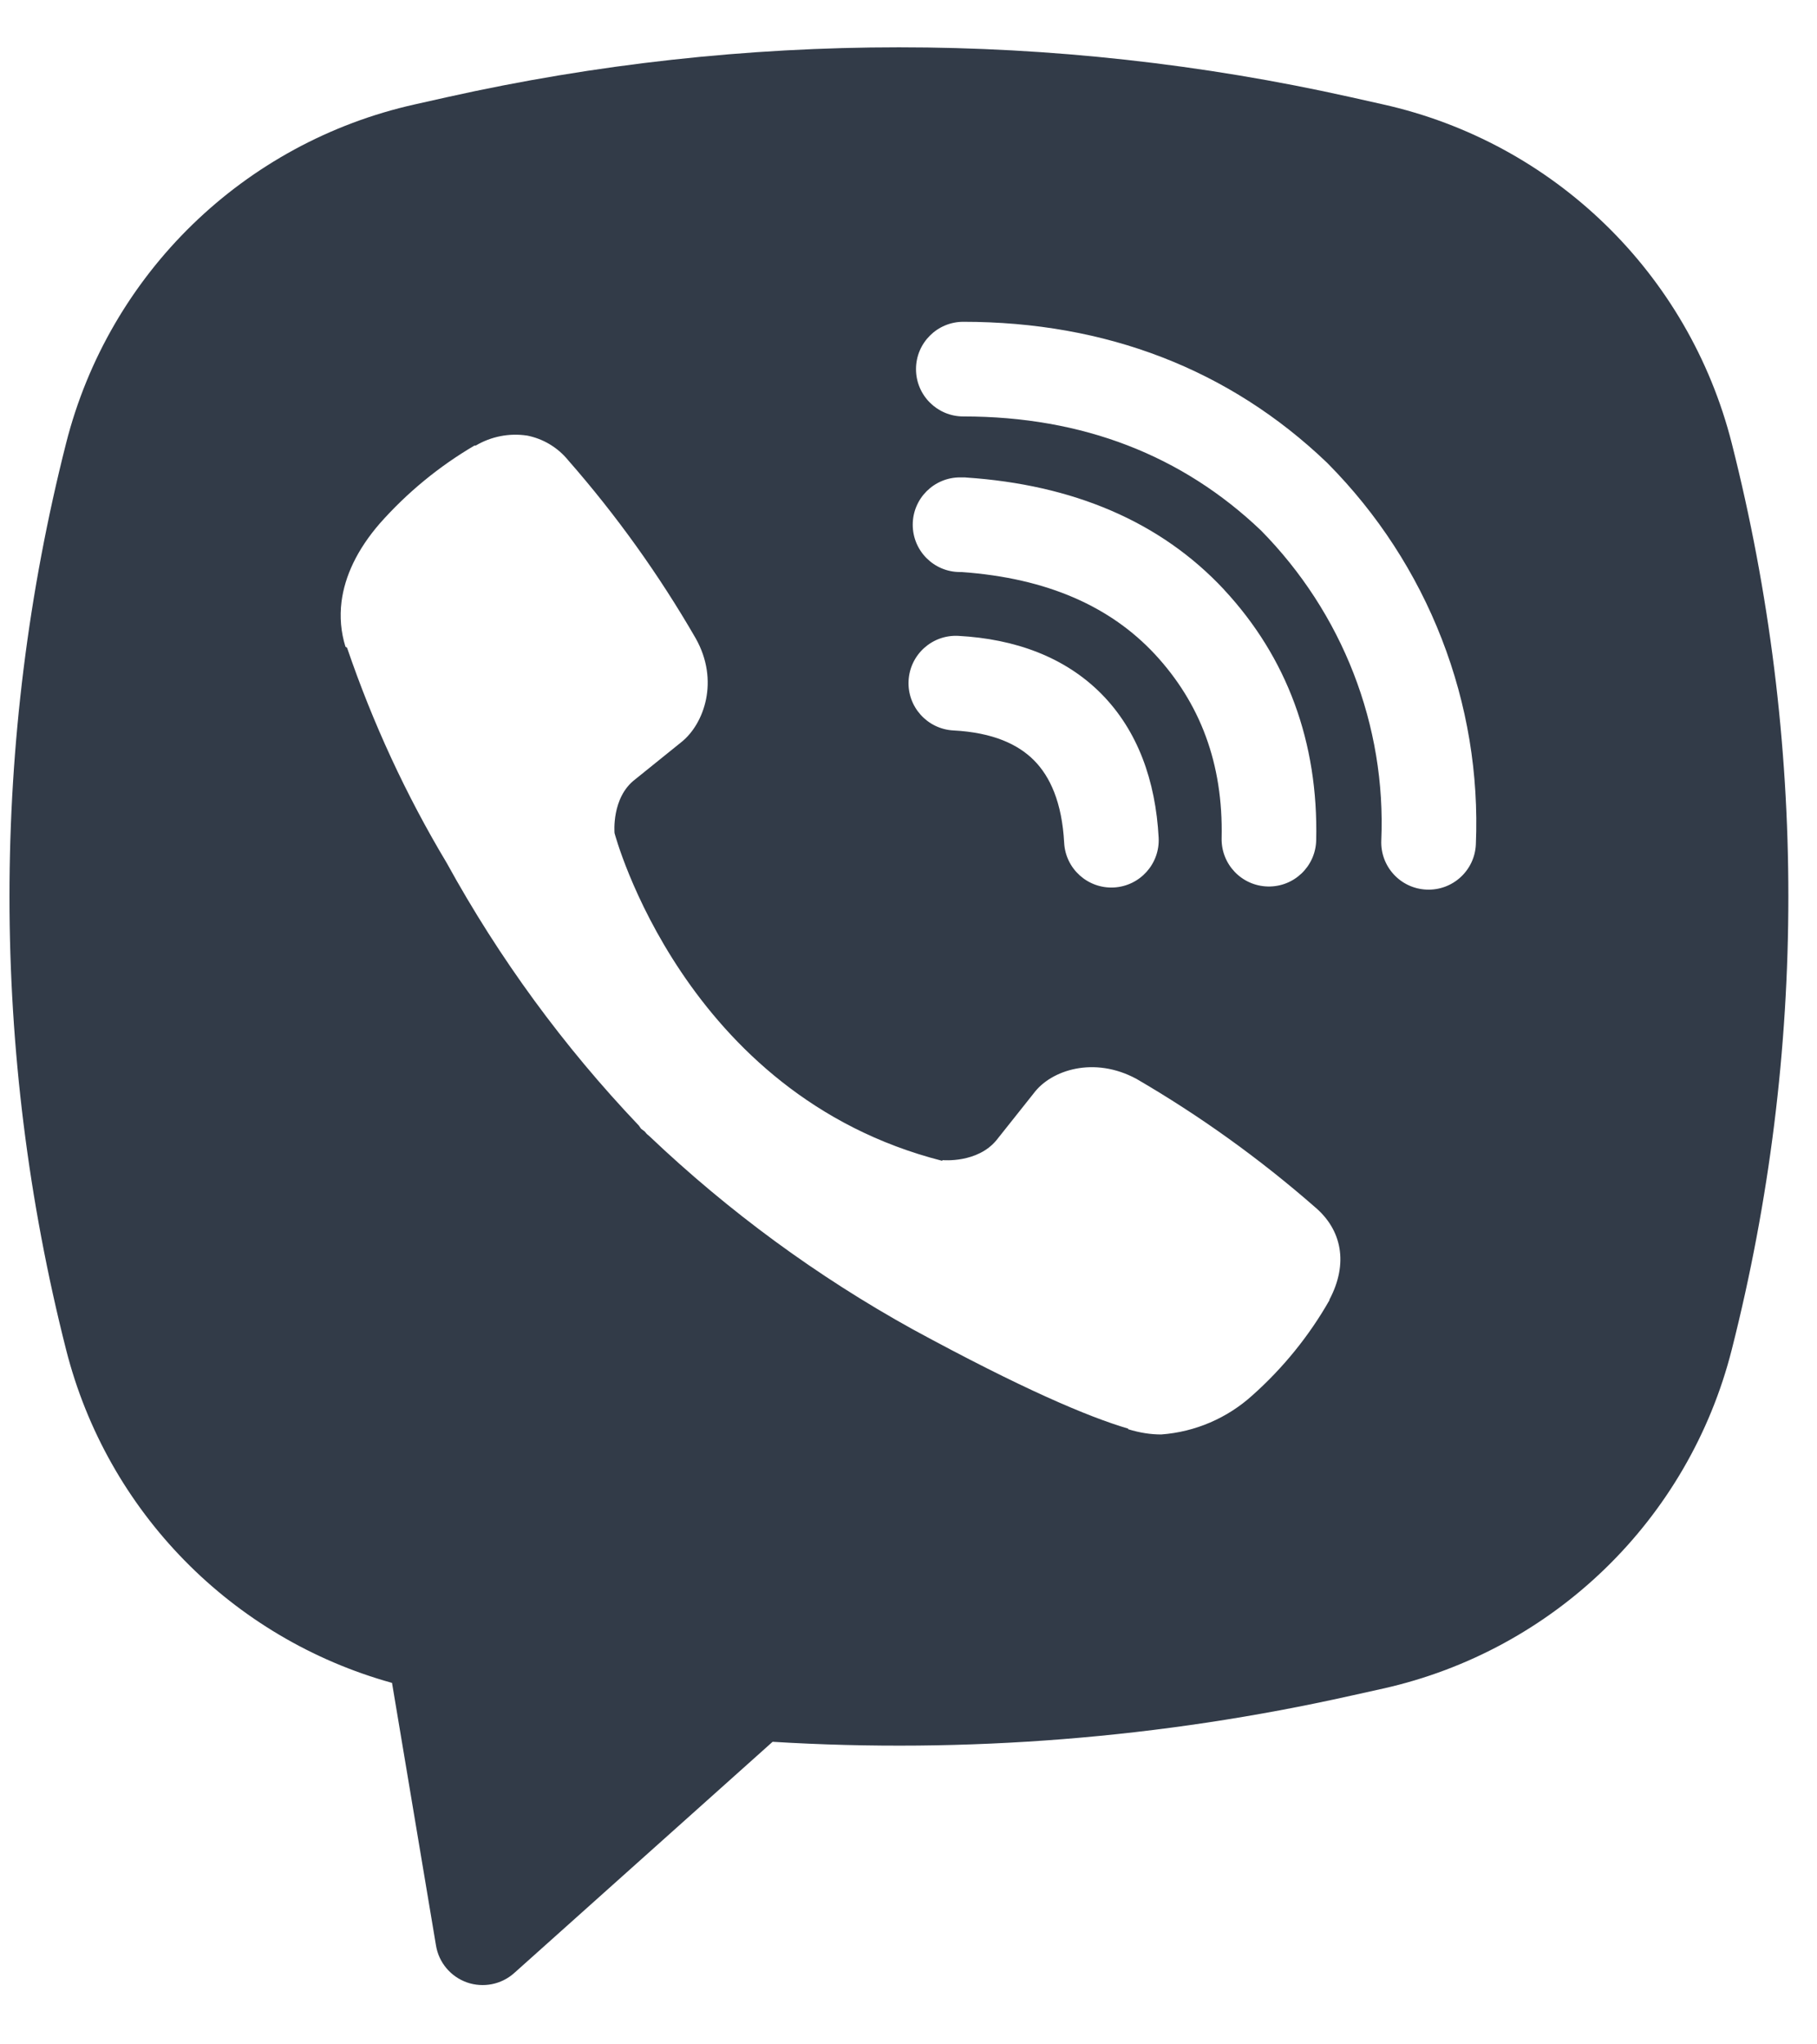<svg width="24" height="27" viewBox="0 0 24 27" fill="none" xmlns="http://www.w3.org/2000/svg">
<path fill-rule="evenodd" clip-rule="evenodd" d="M17.845 1.284C13.913 0.405 9.834 0.405 5.902 1.284L5.478 1.379C3.222 1.883 1.441 3.614 0.873 5.854C-0.124 9.782 -0.124 13.897 0.873 17.825C1.416 19.966 3.065 21.64 5.178 22.226L5.759 25.695C5.796 25.92 5.953 26.106 6.168 26.182C6.383 26.257 6.622 26.21 6.792 26.058L10.205 23.004C12.761 23.16 15.333 22.957 17.845 22.395L18.269 22.301C20.525 21.796 22.306 20.066 22.874 17.825C23.871 13.897 23.871 9.782 22.874 5.854C22.306 3.614 20.525 1.883 18.269 1.379L17.845 1.284ZM6.956 5.752C6.724 5.718 6.487 5.765 6.285 5.884H6.268C5.799 6.159 5.376 6.507 5.016 6.914C4.716 7.26 4.554 7.61 4.511 7.947C4.486 8.148 4.503 8.349 4.563 8.541L4.584 8.554C4.922 9.545 5.362 10.499 5.9 11.396C6.593 12.657 7.446 13.823 8.438 14.865L8.468 14.908L8.514 14.942L8.544 14.977L8.578 15.006C9.625 16.001 10.793 16.858 12.057 17.557C13.5 18.342 14.376 18.714 14.902 18.868V18.876C15.056 18.923 15.197 18.945 15.338 18.945C15.786 18.912 16.21 18.73 16.543 18.428C16.948 18.067 17.292 17.643 17.56 17.172V17.164C17.812 16.689 17.727 16.241 17.363 15.937C16.635 15.301 15.848 14.736 15.013 14.25C14.454 13.946 13.885 14.13 13.655 14.438L13.163 15.057C12.911 15.365 12.454 15.322 12.454 15.322L12.441 15.33C9.027 14.458 8.117 11.002 8.117 11.002C8.117 11.002 8.074 10.532 8.39 10.293L9.005 9.797C9.3 9.558 9.505 8.99 9.189 8.43C8.706 7.593 8.142 6.806 7.506 6.08C7.366 5.908 7.171 5.792 6.954 5.751L6.956 5.752ZM12.724 4.25C12.379 4.25 12.099 4.53 12.099 4.875C12.099 5.22 12.379 5.5 12.724 5.5C14.305 5.5 15.618 6.017 16.656 7.006C17.19 7.548 17.605 8.189 17.878 8.891C18.152 9.595 18.277 10.346 18.245 11.098C18.23 11.443 18.498 11.735 18.843 11.749C19.188 11.764 19.479 11.496 19.494 11.152C19.533 10.226 19.38 9.303 19.043 8.437C18.707 7.572 18.195 6.784 17.538 6.121L17.526 6.109C16.238 4.877 14.606 4.25 12.724 4.25ZM12.681 6.305C12.336 6.305 12.056 6.585 12.056 6.93C12.056 7.276 12.336 7.555 12.681 7.555H12.702C13.842 7.636 14.672 8.016 15.254 8.64C15.85 9.283 16.158 10.081 16.136 11.069C16.128 11.414 16.401 11.7 16.746 11.708C17.091 11.716 17.377 11.443 17.385 11.098C17.415 9.801 16.998 8.682 16.17 7.79L16.169 7.788C15.323 6.881 14.163 6.401 12.765 6.307L12.744 6.305H12.681ZM12.658 8.398C12.313 8.38 12.019 8.645 12.001 8.99C11.983 9.334 12.248 9.628 12.592 9.647C13.116 9.674 13.449 9.831 13.659 10.043C13.87 10.256 14.027 10.596 14.056 11.13C14.074 11.475 14.369 11.739 14.713 11.721C15.058 11.702 15.322 11.408 15.304 11.063C15.264 10.313 15.029 9.65 14.547 9.163C14.064 8.676 13.405 8.438 12.658 8.398Z" fill="#323B48"/>
</svg>
